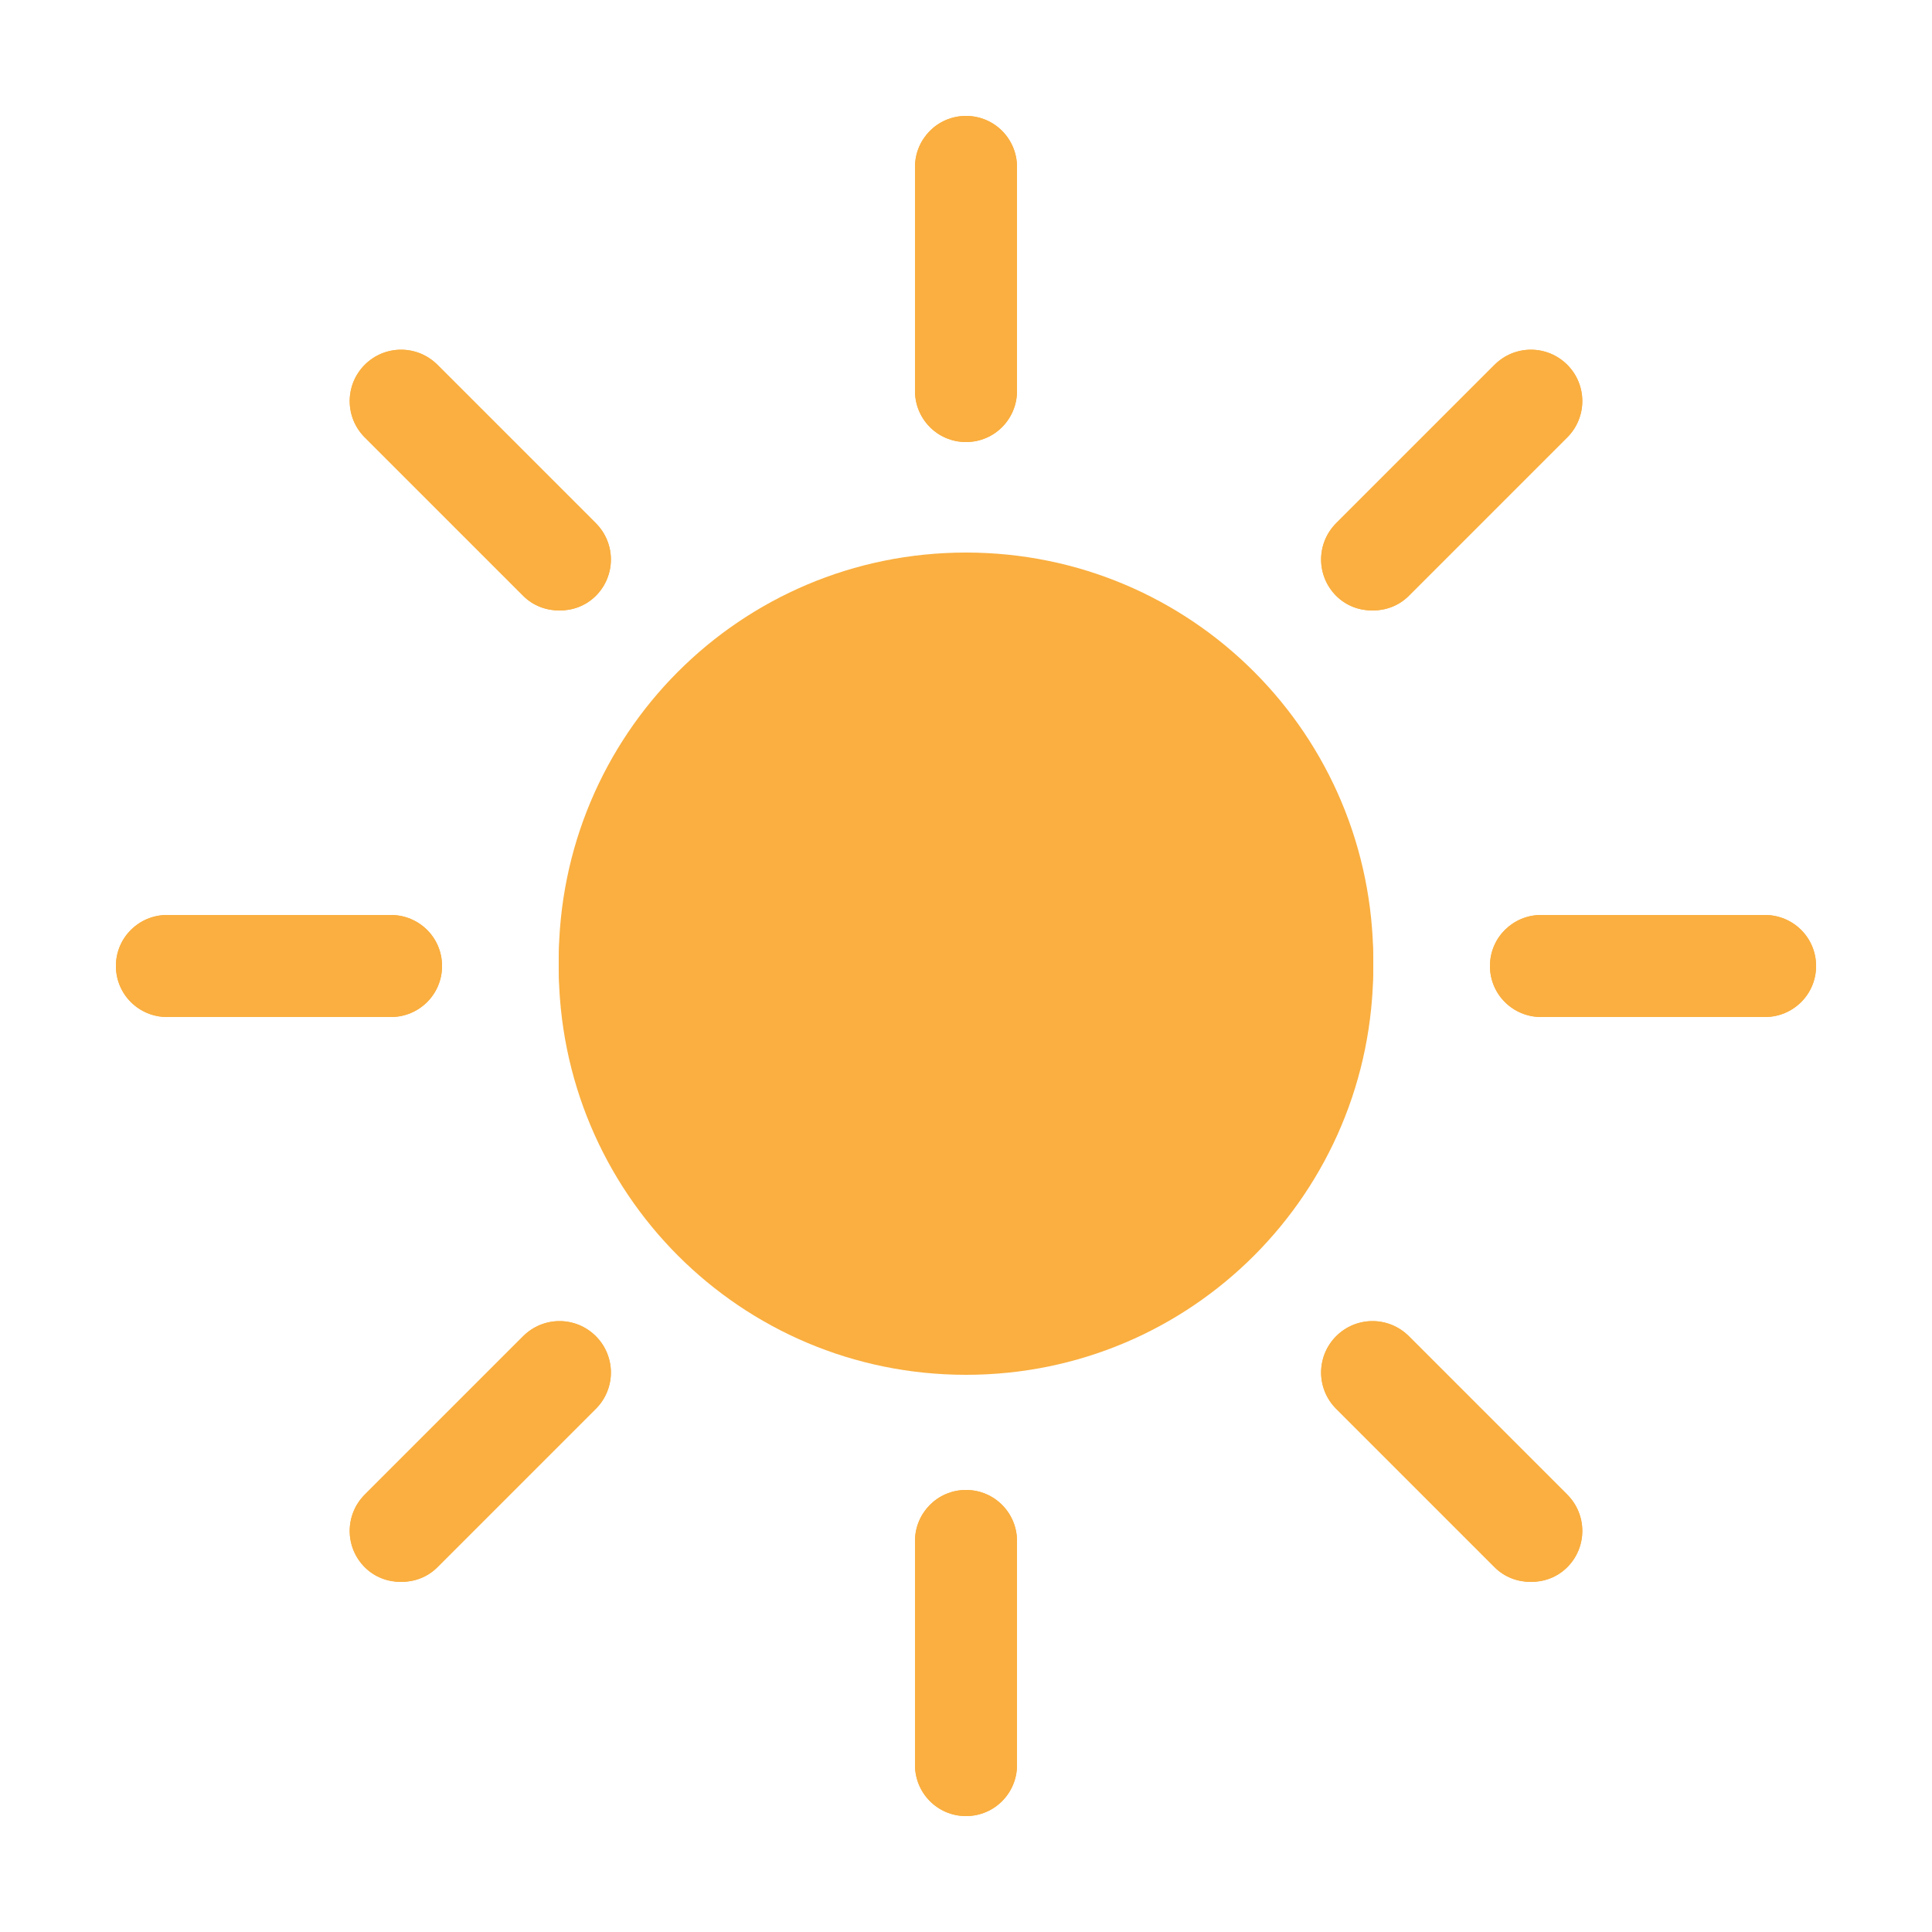 <svg version="1.2" xmlns="http://www.w3.org/2000/svg" viewBox="0 0 250 250" width="250" height="250">
	<title>New Project</title>
	<style>
		.s0 { fill: #faaf40 } 
	</style>
	<g id="Layer 1">
		<path id="&lt;Path&gt;" class="s0" d="m125 177c-29.2 0-52.7-23.6-52.7-52.7 0-29.2 23.5-52.8 52.7-52.8 29.2 0 52.7 23.6 52.7 52.8 0 29.1-23.5 52.7-52.7 52.7z"/>
		<path id="&lt;Path&gt;" class="s0" d="m125 57.2c-3.7 0-6.6-3-6.6-6.6v-29c0-3.6 2.9-6.6 6.6-6.6 3.7 0 6.6 3 6.6 6.6v29c0 3.6-2.9 6.6-6.6 6.6z"/>
		<path id="&lt;Path&gt;" class="s0" d="m125 235c-3.7 0-6.6-3-6.6-6.6v-29c0-3.6 2.9-6.6 6.6-6.6 3.7 0 6.6 3 6.6 6.6v29c0 3.6-2.9 6.6-6.6 6.6z"/>
		<path id="&lt;Path&gt;" class="s0" d="m228.4 131.6h-29c-3.6 0-6.6-2.9-6.6-6.6 0-3.7 3-6.6 6.6-6.6h29c3.6 0 6.6 2.9 6.6 6.6 0 3.7-3 6.6-6.6 6.6z"/>
		<path id="&lt;Path&gt;" class="s0" d="m21.6 131.6h29c3.6 0 6.6-2.9 6.6-6.6 0-3.7-3-6.6-6.6-6.6h-29c-3.6 0-6.6 2.9-6.6 6.6 0 3.7 3 6.6 6.6 6.6z"/>
		<path id="&lt;Path&gt;" class="s0" d="m72.4 79c-1.7 0-3.4-0.6-4.7-1.9l-20.5-20.5c-2.6-2.6-2.6-6.8 0-9.4 2.6-2.6 6.8-2.6 9.4 0l20.5 20.5c2.6 2.6 2.6 6.8 0 9.4-1.3 1.3-3 1.9-4.7 1.9z"/>
		<path id="&lt;Path&gt;" class="s0" d="m198.1 204.7c-1.7 0-3.4-0.6-4.7-1.9l-20.5-20.5c-2.6-2.6-2.6-6.8 0-9.4 2.6-2.6 6.8-2.6 9.4 0l20.5 20.5c2.6 2.6 2.6 6.8 0 9.4-1.3 1.3-3 1.9-4.7 1.9z"/>
		<path id="&lt;Path&gt;" class="s0" d="m51.9 204.7c-1.7 0-3.4-0.6-4.7-1.9-2.6-2.6-2.6-6.8 0-9.4l20.5-20.5c2.6-2.6 6.8-2.6 9.4 0 2.6 2.6 2.6 6.8 0 9.4l-20.5 20.5c-1.3 1.3-3 1.9-4.7 1.9z"/>
		<path id="&lt;Path&gt;" class="s0" d="m177.6 79c-1.7 0-3.4-0.6-4.7-1.9-2.6-2.6-2.6-6.8 0-9.4l20.5-20.5c2.6-2.6 6.8-2.6 9.4 0 2.6 2.6 2.6 6.8 0 9.4l-20.5 20.5c-1.3 1.3-3 1.9-4.7 1.9z"/>
		<path id="&lt;Path&gt; copy" class="s0" d="m125 177.9c-29.2 0-52.7-23.6-52.7-52.8 0-29.1 23.5-52.7 52.7-52.7 29.2 0 52.7 23.6 52.7 52.7 0 29.2-23.5 52.8-52.7 52.8z"/>
		<path id="&lt;Path&gt; copy 2" class="s0" d="m125 57.2c-3.7 0-6.6-3-6.6-6.6v-29c0-3.6 2.9-6.6 6.6-6.6 3.7 0 6.6 3 6.6 6.6v29c0 3.6-2.9 6.6-6.6 6.6z"/>
		<path id="&lt;Path&gt; copy 3" class="s0" d="m125 235c-3.7 0-6.6-3-6.6-6.6v-29c0-3.6 2.9-6.6 6.6-6.6 3.7 0 6.6 3 6.6 6.6v29c0 3.6-2.9 6.6-6.6 6.6z"/>
		<path id="&lt;Path&gt; copy 4" class="s0" d="m228.4 131.6h-29c-3.6 0-6.6-2.9-6.6-6.6 0-3.7 3-6.6 6.6-6.6h29c3.6 0 6.6 2.9 6.6 6.6 0 3.7-3 6.6-6.6 6.6z"/>
		<path id="&lt;Path&gt; copy 5" class="s0" d="m21.6 131.6h29c3.6 0 6.6-2.9 6.6-6.6 0-3.7-3-6.6-6.6-6.6h-29c-3.6 0-6.6 2.9-6.6 6.6 0 3.7 3 6.6 6.6 6.6z"/>
		<path id="&lt;Path&gt; copy 6" class="s0" d="m72.4 79c-1.7 0-3.4-0.6-4.7-1.9l-20.5-20.5c-2.6-2.6-2.6-6.8 0-9.4 2.6-2.6 6.8-2.6 9.4 0l20.5 20.5c2.6 2.6 2.6 6.8 0 9.4-1.3 1.3-3 1.9-4.7 1.9z"/>
		<path id="&lt;Path&gt; copy 7" class="s0" d="m198.1 204.7c-1.7 0-3.4-0.6-4.7-1.9l-20.5-20.5c-2.6-2.6-2.6-6.8 0-9.4 2.6-2.6 6.8-2.6 9.4 0l20.5 20.5c2.6 2.6 2.6 6.8 0 9.4-1.3 1.3-3 1.9-4.7 1.9z"/>
		<path id="&lt;Path&gt; copy 8" class="s0" d="m51.9 204.7c-1.7 0-3.4-0.6-4.7-1.9-2.6-2.6-2.6-6.8 0-9.4l20.5-20.5c2.6-2.6 6.8-2.6 9.4 0 2.6 2.6 2.6 6.8 0 9.4l-20.5 20.5c-1.3 1.3-3 1.9-4.7 1.9z"/>
		<path id="&lt;Path&gt; copy 9" class="s0" d="m177.6 79c-1.7 0-3.4-0.6-4.7-1.9-2.6-2.6-2.6-6.8 0-9.4l20.5-20.5c2.6-2.6 6.8-2.6 9.4 0 2.6 2.6 2.6 6.8 0 9.4l-20.5 20.5c-1.3 1.3-3 1.9-4.7 1.9z"/>
	</g>
</svg>